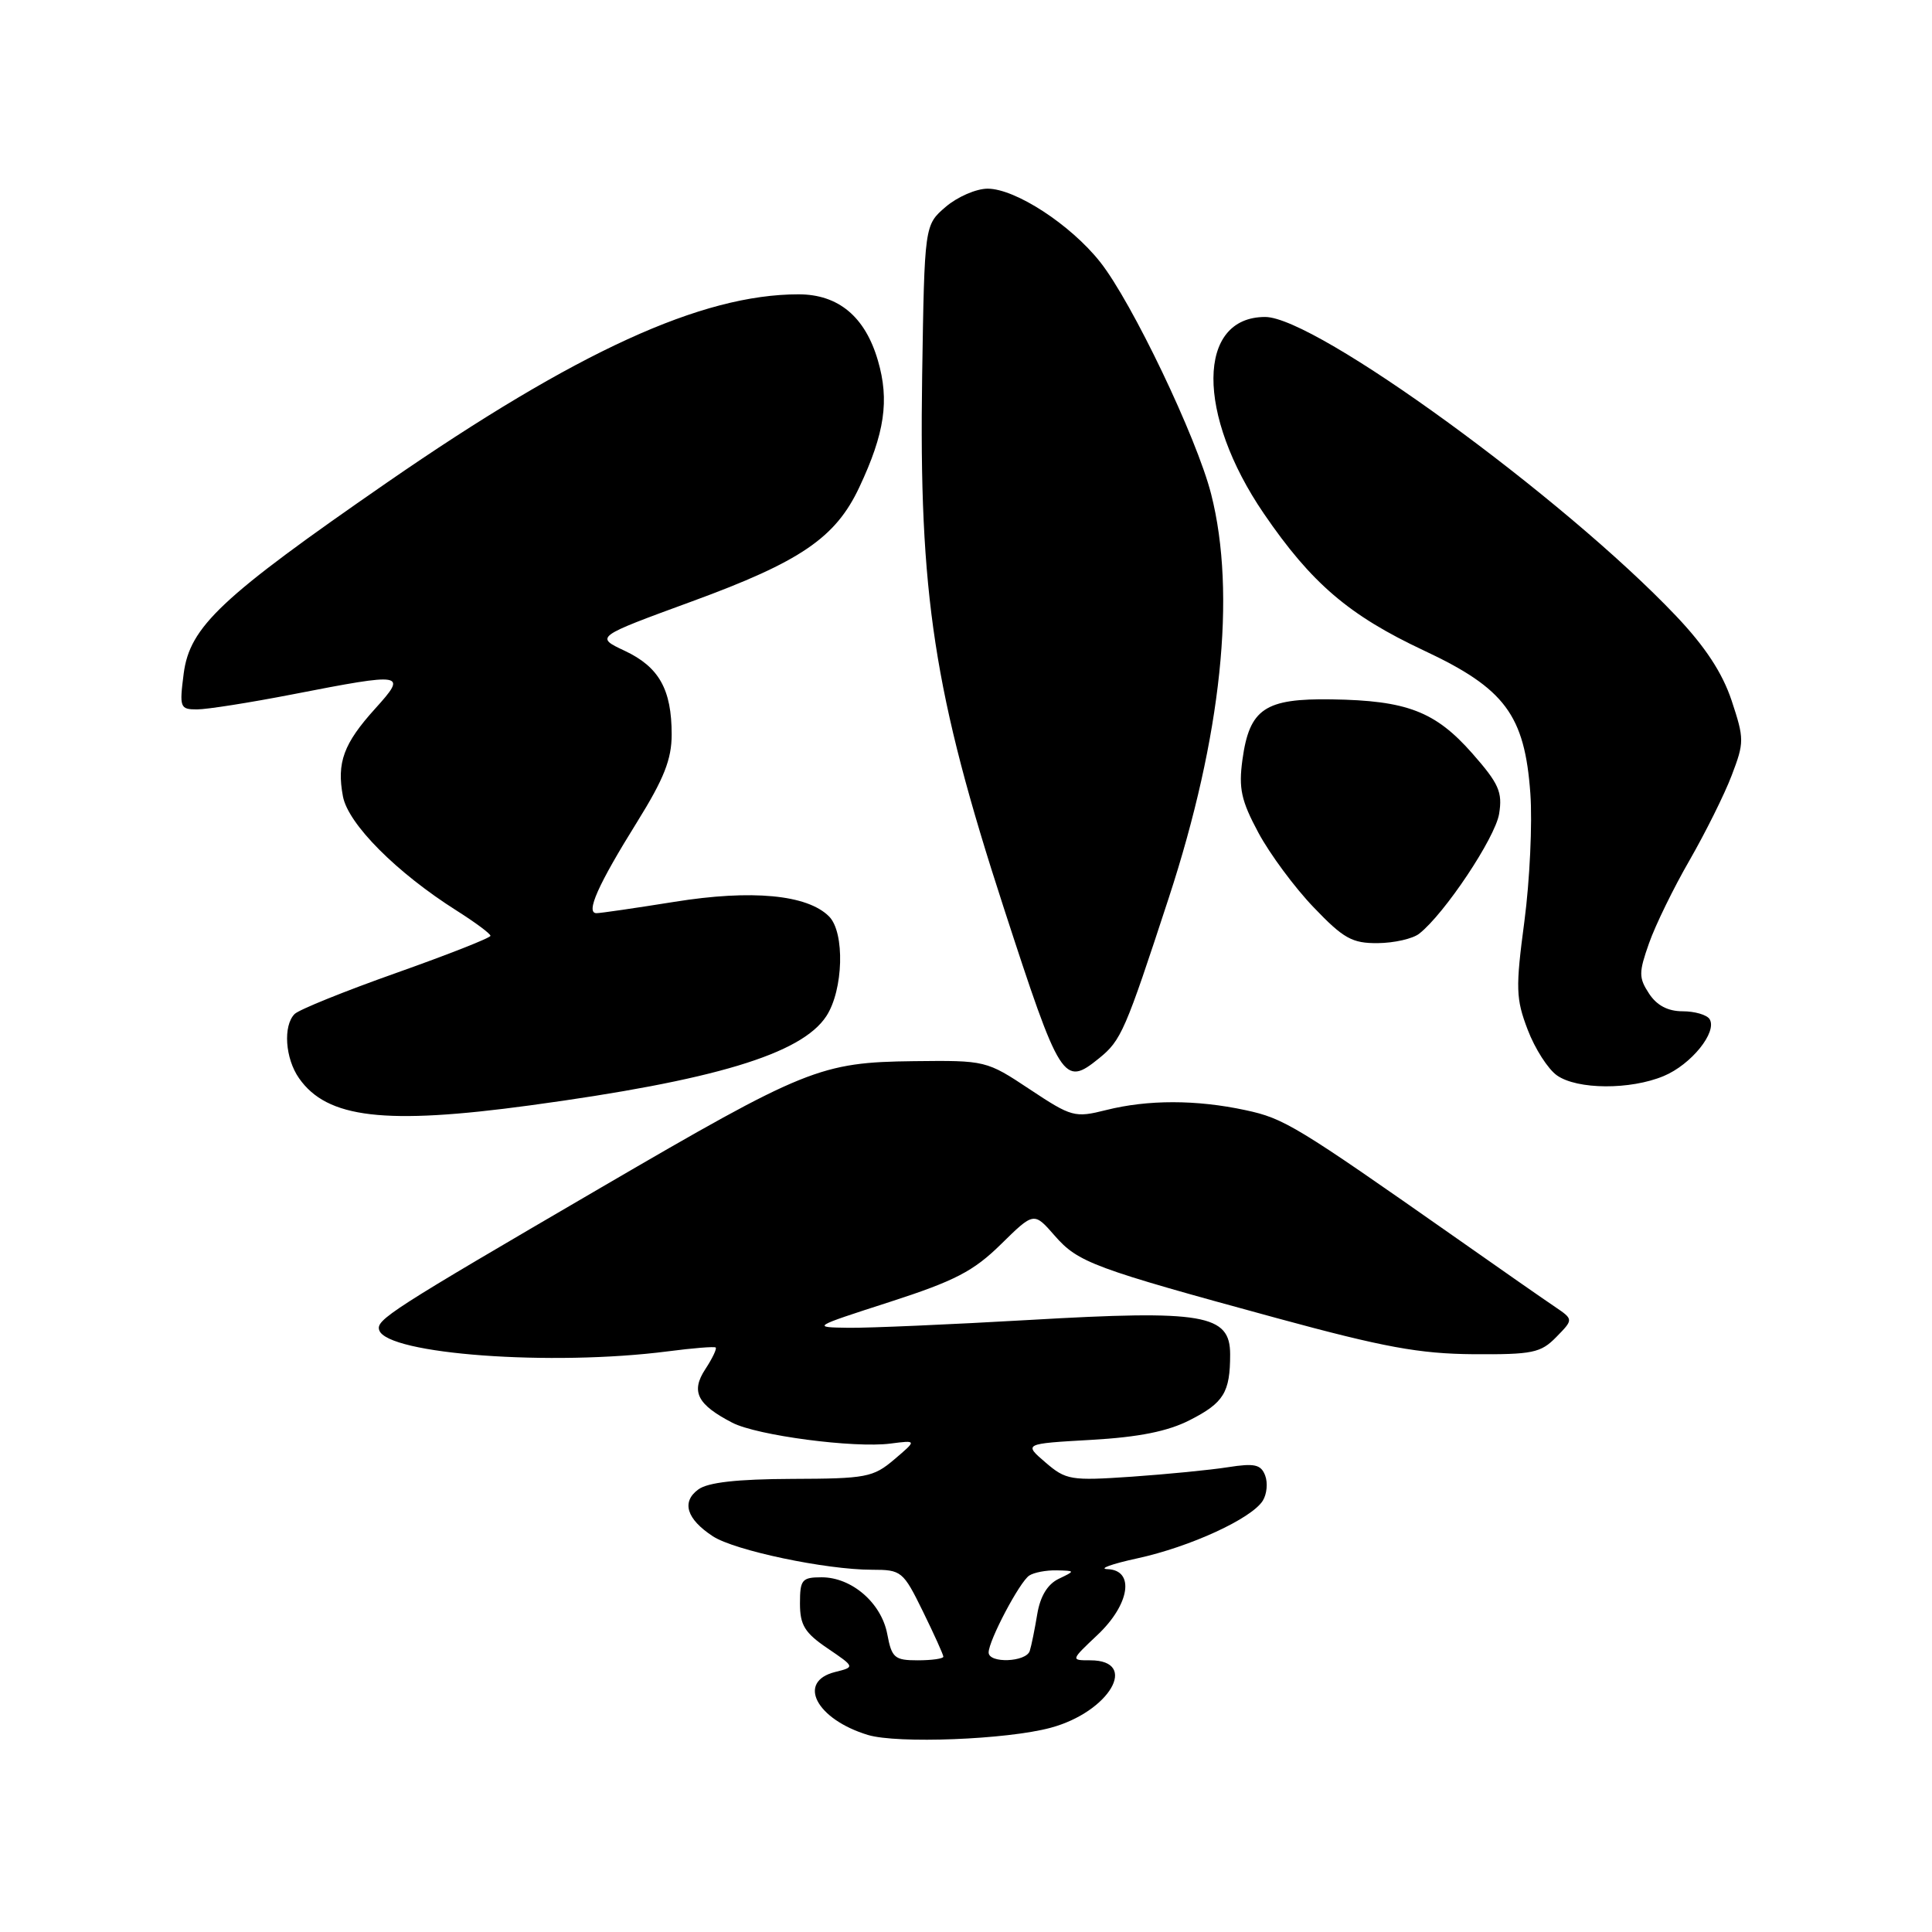 <?xml version="1.0" encoding="UTF-8" standalone="no"?>
<!DOCTYPE svg PUBLIC "-//W3C//DTD SVG 1.1//EN" "http://www.w3.org/Graphics/SVG/1.1/DTD/svg11.dtd" >
<svg xmlns="http://www.w3.org/2000/svg" xmlns:xlink="http://www.w3.org/1999/xlink" version="1.1" viewBox="0 0 256 256">
 <g >
 <path fill="currentColor"
d=" M 139.21 228.94 C 147.00 226.85 151.02 220.00 144.46 220.00 C 141.86 220.00 141.86 220.00 145.43 216.63 C 149.71 212.59 150.40 208.05 146.75 207.92 C 145.51 207.88 147.29 207.23 150.70 206.49 C 157.69 204.97 165.81 201.24 167.32 198.86 C 167.87 197.99 168.01 196.48 167.64 195.51 C 167.08 194.05 166.24 193.86 162.73 194.41 C 160.40 194.78 154.65 195.34 149.95 195.67 C 141.88 196.22 141.25 196.12 138.53 193.78 C 135.64 191.30 135.64 191.30 144.59 190.79 C 150.91 190.43 154.74 189.66 157.64 188.18 C 162.16 185.88 163.00 184.51 163.00 179.46 C 163.00 174.16 159.50 173.56 136.41 174.90 C 125.97 175.50 115.20 175.97 112.47 175.94 C 107.53 175.87 107.56 175.85 117.88 172.52 C 126.53 169.72 128.99 168.45 132.63 164.87 C 137.00 160.58 137.00 160.58 139.75 163.73 C 142.86 167.29 144.82 168.02 169.23 174.67 C 183.38 178.52 188.07 179.38 195.22 179.44 C 203.08 179.49 204.16 179.27 206.22 177.16 C 208.50 174.83 208.50 174.83 206.04 173.16 C 204.68 172.25 198.83 168.17 193.04 164.10 C 171.71 149.14 170.17 148.20 165.03 147.10 C 158.52 145.70 152.08 145.70 146.56 147.09 C 142.41 148.13 142.00 148.02 136.45 144.34 C 130.71 140.53 130.61 140.50 121.08 140.61 C 108.71 140.76 106.73 141.56 79.62 157.37 C 51.58 173.73 49.79 174.88 50.25 176.26 C 51.32 179.45 73.09 181.05 88.50 179.06 C 91.80 178.63 94.65 178.40 94.83 178.55 C 95.01 178.70 94.40 179.99 93.46 181.42 C 91.51 184.39 92.38 186.11 97.04 188.52 C 100.31 190.21 113.19 191.91 118.00 191.28 C 121.50 190.83 121.50 190.83 118.50 193.38 C 115.70 195.76 114.78 195.93 104.94 195.96 C 97.68 195.99 93.80 196.42 92.53 197.36 C 90.27 199.01 90.97 201.28 94.45 203.56 C 97.33 205.45 109.44 208.00 115.54 208.00 C 119.45 208.00 119.67 208.18 122.29 213.52 C 123.78 216.56 125.00 219.26 125.00 219.52 C 125.00 219.78 123.48 220.00 121.61 220.00 C 118.54 220.00 118.16 219.68 117.57 216.54 C 116.80 212.41 112.87 209.00 108.87 209.00 C 106.26 209.00 106.00 209.32 106.00 212.46 C 106.00 215.33 106.63 216.36 109.65 218.41 C 113.30 220.89 113.30 220.89 110.65 221.55 C 105.55 222.83 108.15 227.81 115.00 229.89 C 118.90 231.07 133.41 230.51 139.21 228.94 Z  M 70.22 146.47 C 94.62 143.16 106.20 139.68 109.49 134.65 C 111.76 131.19 111.97 123.54 109.85 121.43 C 106.97 118.54 99.60 117.85 89.35 119.50 C 84.22 120.32 79.58 121.00 79.04 121.00 C 77.56 121.00 79.23 117.25 84.43 108.90 C 87.98 103.19 89.00 100.61 89.00 97.32 C 89.00 91.36 87.33 88.38 82.79 86.24 C 78.85 84.39 78.85 84.39 91.71 79.68 C 106.08 74.42 110.72 71.26 113.86 64.57 C 117.23 57.41 117.87 53.05 116.33 47.78 C 114.64 41.96 111.09 39.00 105.81 39.00 C 92.95 39.00 76.42 46.57 51.25 63.96 C 29.27 79.16 25.15 83.04 24.34 89.25 C 23.76 93.76 23.85 94.00 26.11 94.00 C 27.43 94.00 33.13 93.10 38.79 92.00 C 53.68 89.10 53.99 89.16 49.72 93.89 C 45.52 98.53 44.60 101.05 45.44 105.52 C 46.12 109.18 52.56 115.64 60.52 120.67 C 62.98 122.23 64.99 123.72 64.99 124.00 C 64.98 124.28 59.38 126.48 52.53 128.91 C 45.69 131.33 39.62 133.78 39.04 134.36 C 37.49 135.91 37.78 140.25 39.63 142.88 C 43.34 148.18 51.00 149.08 70.22 146.47 Z  M 220.45 142.58 C 224.10 141.06 227.58 136.74 226.53 135.04 C 226.17 134.47 224.57 134.00 222.96 134.00 C 221.01 134.00 219.54 133.23 218.51 131.66 C 217.13 129.55 217.13 128.88 218.51 124.97 C 219.35 122.58 221.77 117.63 223.88 113.98 C 225.98 110.32 228.50 105.27 229.46 102.74 C 231.13 98.37 231.13 97.91 229.45 92.83 C 228.22 89.15 225.96 85.70 222.09 81.62 C 207.15 65.88 174.34 42.00 167.64 42.00 C 158.57 42.00 158.49 54.91 167.47 68.06 C 173.78 77.29 178.75 81.54 188.68 86.20 C 199.42 91.23 202.03 94.75 202.78 105.14 C 203.06 109.06 202.70 116.69 201.99 122.08 C 200.81 130.95 200.86 132.34 202.43 136.45 C 203.38 138.95 205.13 141.68 206.31 142.50 C 209.00 144.39 216.03 144.43 220.45 142.58 Z  M 145.63 140.23 C 148.57 137.85 149.09 136.64 154.86 119.00 C 161.86 97.63 163.85 78.67 160.48 65.46 C 158.58 58.00 149.99 40.03 145.77 34.71 C 141.85 29.76 134.54 25.00 130.86 25.00 C 129.35 25.00 126.85 26.09 125.31 27.41 C 122.50 29.82 122.50 29.82 122.19 49.78 C 121.75 78.82 123.74 91.81 132.99 120.25 C 140.51 143.37 140.93 144.04 145.63 140.23 Z  M 188.05 123.72 C 191.41 121.09 198.12 111.02 198.64 107.84 C 199.11 104.96 198.61 103.83 195.07 99.81 C 190.18 94.27 186.42 92.82 176.47 92.67 C 167.60 92.53 165.56 93.91 164.63 100.66 C 164.11 104.48 164.46 106.08 166.75 110.35 C 168.26 113.16 171.55 117.61 174.07 120.23 C 178.02 124.36 179.16 125.00 182.57 124.97 C 184.73 124.95 187.20 124.39 188.05 123.72 Z  M 131.00 218.96 C 131.00 217.39 135.11 209.60 136.38 208.77 C 137.00 208.36 138.62 208.05 140.00 208.08 C 142.50 208.14 142.50 208.14 140.27 209.21 C 138.80 209.92 137.83 211.53 137.44 213.89 C 137.11 215.88 136.67 218.06 136.45 218.75 C 135.98 220.25 131.00 220.44 131.00 218.96 Z "/>
</g>
</svg>